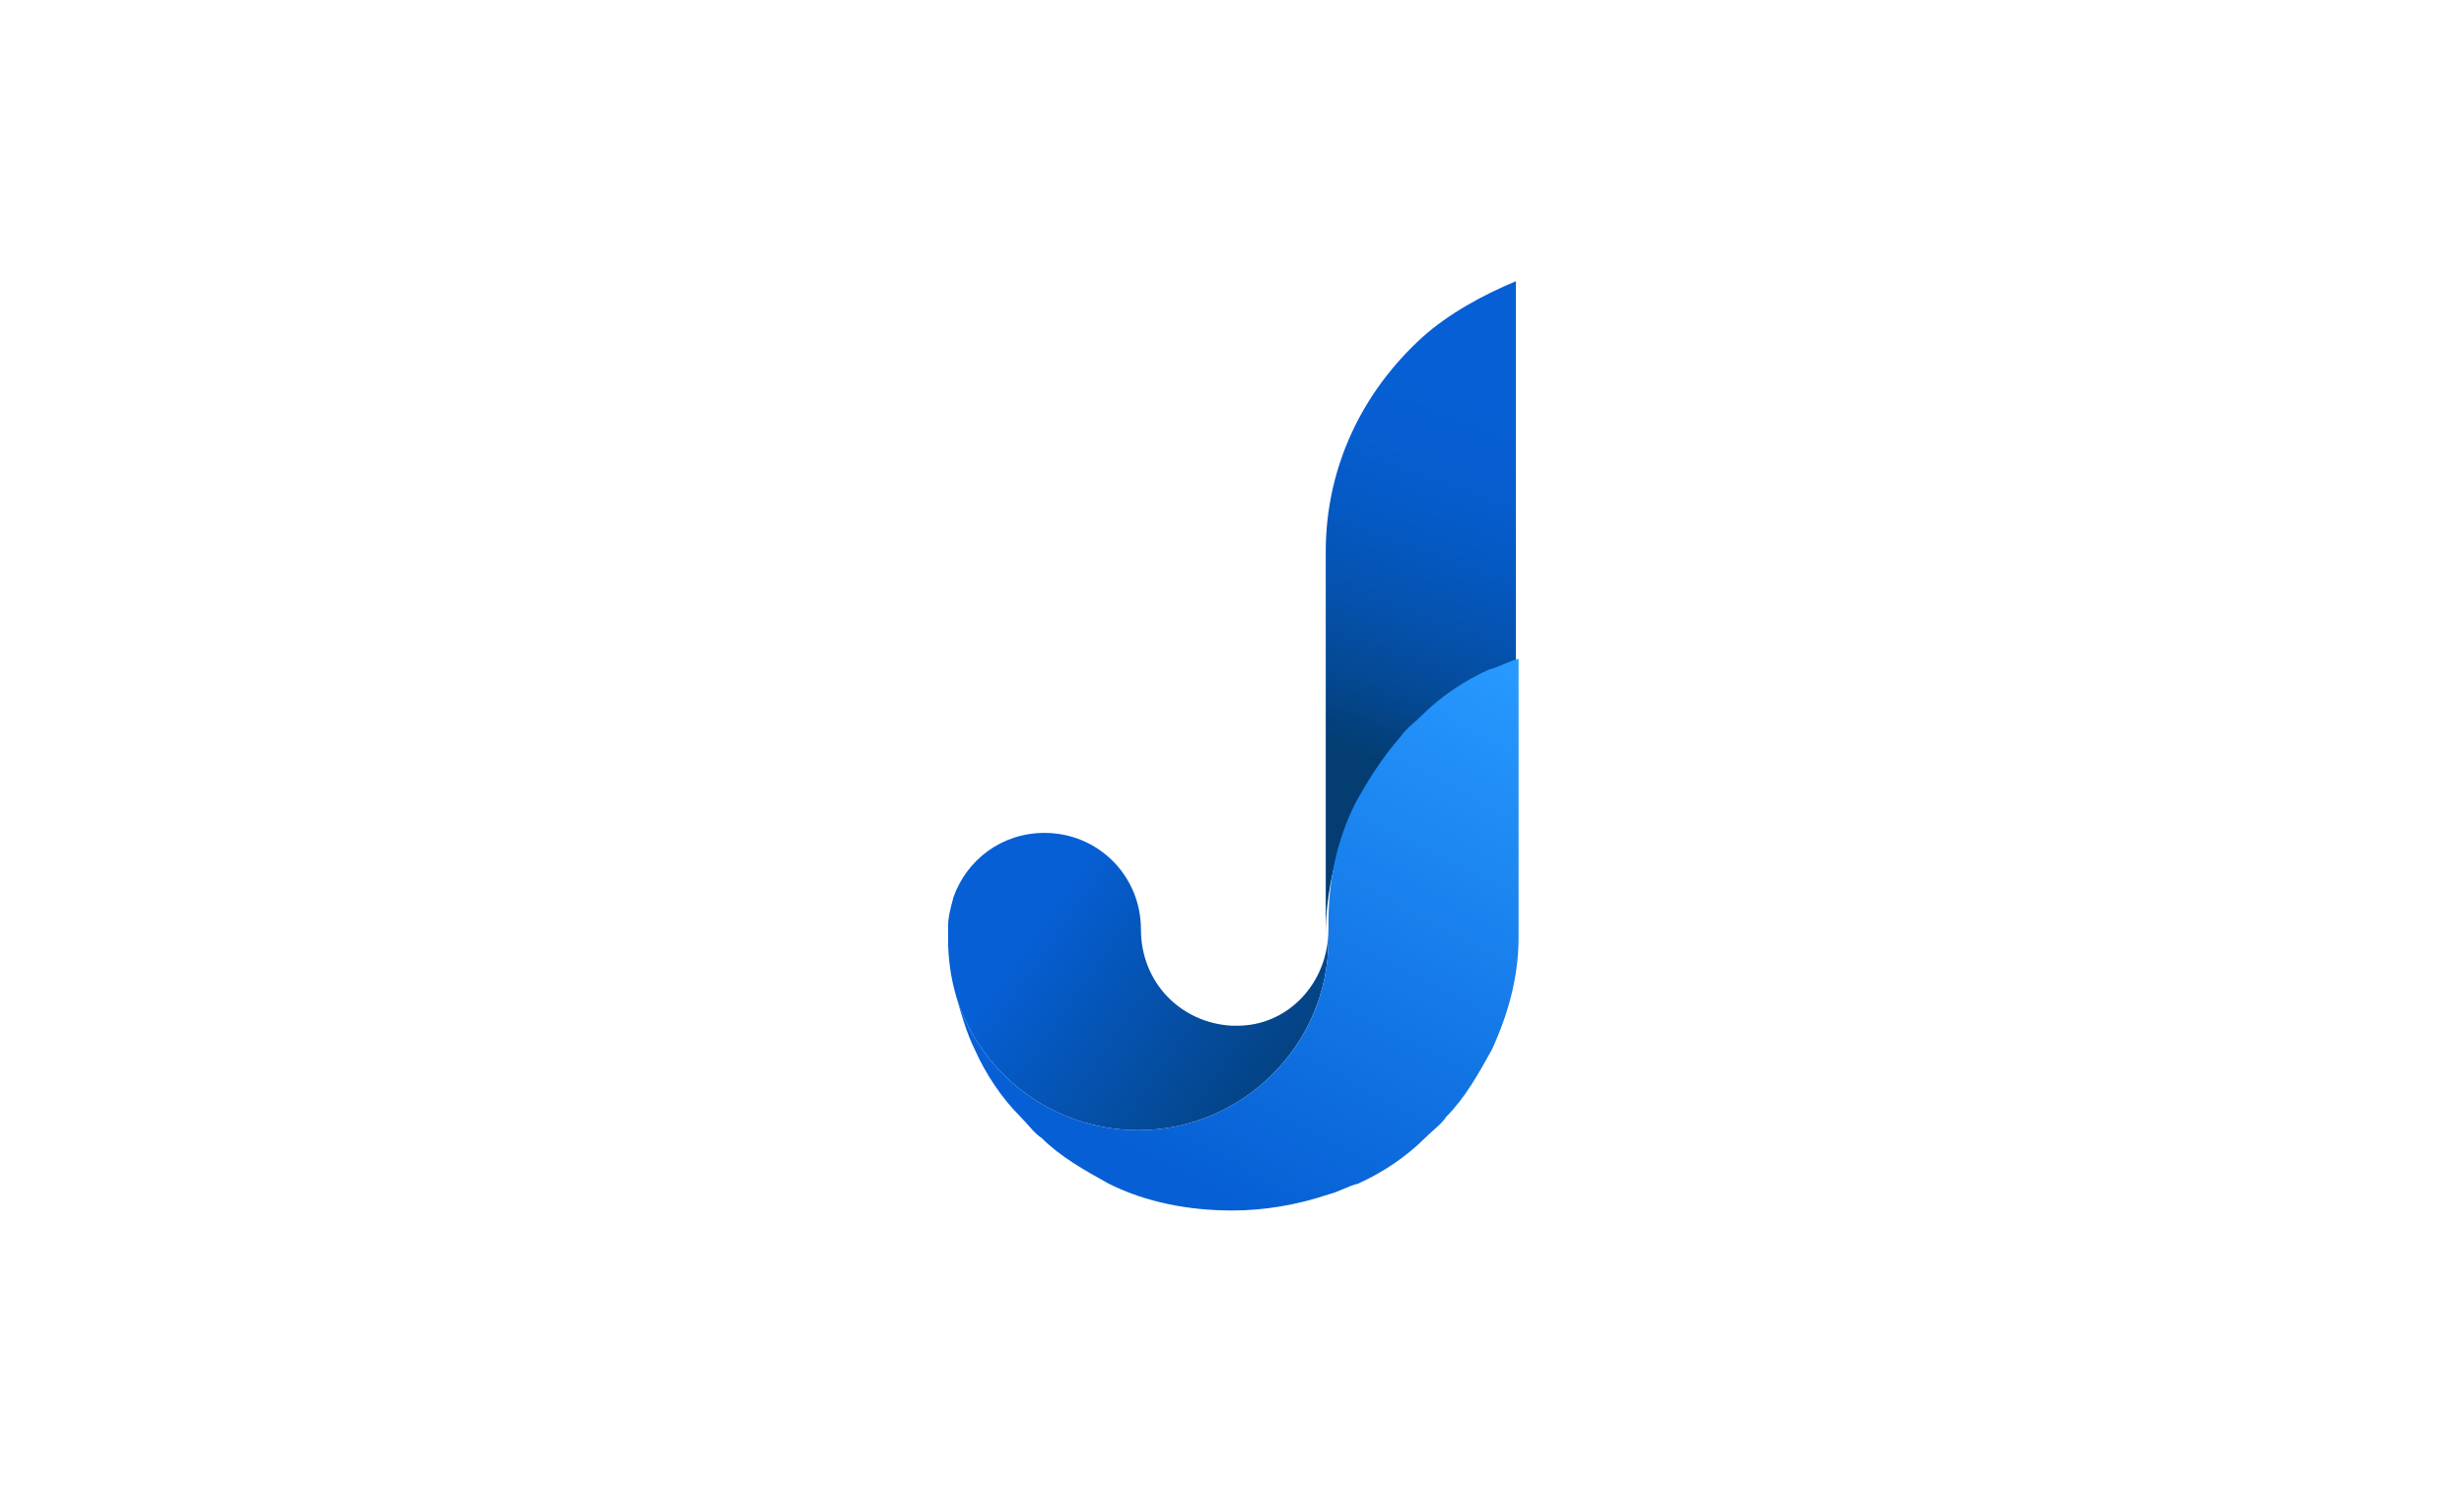 <?xml version="1.0" encoding="utf-8"?>
<!-- Generator: Adobe Illustrator 24.1.2, SVG Export Plug-In . SVG Version: 6.00 Build 0)  -->
<svg version="1.1" id="WB_x5F_NoPatch" xmlns="http://www.w3.org/2000/svg" xmlns:xlink="http://www.w3.org/1999/xlink" x="0px"
	 y="0px" viewBox="0 0 92 56" style="enable-background:new 0 0 92 56;" xml:space="preserve">
<style type="text/css">
	.st0{fill:url(#SVGID_1_);}
	.st1{fill:url(#SVGID_2_);}
	.st2{fill:url(#SVGID_3_);}
</style>
<g>
	<linearGradient id="SVGID_1_" gradientUnits="userSpaceOnUse" x1="55.594" y1="14.918" x2="49.189" y2="32.497">
		<stop  offset="0" style="stop-color:#065FD4"/>
		<stop  offset="0.147" style="stop-color:#065ED0"/>
		<stop  offset="0.302" style="stop-color:#0559C3"/>
		<stop  offset="0.46" style="stop-color:#0552AE"/>
		<stop  offset="0.621" style="stop-color:#044891"/>
		<stop  offset="0.755" style="stop-color:#033D72"/>
	</linearGradient>
	<path class="st0" d="M53.1,12.6c-2.2,2-3.6,4.8-3.6,8h0v4.2v3v7.1c0,0,0,0,0,0c0-1.6,0.4-3.2,1-4.6c0.4-0.9,1-1.8,1.7-2.5h0
		c0,0,0,0,0,0c0.3-0.3,0.5-0.6,0.8-0.8c0,0,0,0,0,0c0.7-0.7,1.6-1.2,2.5-1.7c0.3-0.2,0.7-0.3,1.1-0.4v-4.2v0v0V10.5
		C55.4,11,54.1,11.7,53.1,12.6z"/>
	<linearGradient id="SVGID_2_" gradientUnits="userSpaceOnUse" x1="38.851" y1="34.348" x2="49.345" y2="41.707">
		<stop  offset="0" style="stop-color:#065FD4"/>
		<stop  offset="1" style="stop-color:#033D72"/>
	</linearGradient>
	<path class="st1" d="M49.6,34.7C49.6,34.8,49.6,34.8,49.6,34.7C49.6,34.8,49.6,34.8,49.6,34.7L49.6,34.7L49.6,34.7
		c0,2-1.5,3.6-3.4,3.6c0,0-0.1,0-0.1,0c0,0-0.1,0-0.1,0c-1.9-0.1-3.4-1.6-3.4-3.6h0c0-2-1.6-3.6-3.6-3.6c-1.6,0-2.9,1-3.4,2.4
		c-0.1,0.4-0.2,0.7-0.2,1.1c0,0.1,0,0.2,0,0.3c0,0.1,0,0.1,0,0.2c0,0.7,0.1,1.4,0.3,2.1c0.9,2.9,3.6,5,6.8,5c3.9,0,7.1-3.2,7.1-7.1
		C49.6,35.1,49.6,34.9,49.6,34.7z"/>
	<linearGradient id="SVGID_3_" gradientUnits="userSpaceOnUse" x1="53.481" y1="23.323" x2="42.988" y2="43.492">
		<stop  offset="0" style="stop-color:#2799FF"/>
		<stop  offset="1" style="stop-color:#065FD4"/>
	</linearGradient>
	<path class="st2" d="M56.7,34.4v-3.8v-3v0v0v-3c-0.4,0.1-0.7,0.3-1.1,0.4c-0.9,0.4-1.8,1-2.5,1.7c0,0,0,0,0,0
		c-0.3,0.3-0.6,0.5-0.8,0.8c0,0,0,0,0,0h0c-0.7,0.8-1.2,1.6-1.7,2.5c-0.7,1.4-1,2.9-1,4.5c0,0.2,0,0.4,0,0.6c0,3.9-3.2,7.1-7.1,7.1
		c-3.2,0-5.9-2.1-6.8-5c0.2,0.7,0.4,1.4,0.7,2c0.4,0.9,1,1.8,1.7,2.5c0,0,0,0,0,0c0.3,0.3,0.5,0.6,0.8,0.8c0.7,0.7,1.6,1.2,2.5,1.7
		c1.4,0.7,3,1,4.6,1c1.2,0,2.4-0.2,3.6-0.6c0.4-0.1,0.7-0.3,1.1-0.4c0.9-0.4,1.8-1,2.5-1.7c0,0,0,0,0,0c0.3-0.3,0.6-0.5,0.8-0.8
		c0,0,0,0,0,0c0.7-0.7,1.2-1.6,1.7-2.5c0.6-1.3,1-2.7,1-4.2c0-0.1,0-0.3,0-0.4C56.7,34.7,56.7,34.5,56.7,34.4z"/>
</g>
</svg>
